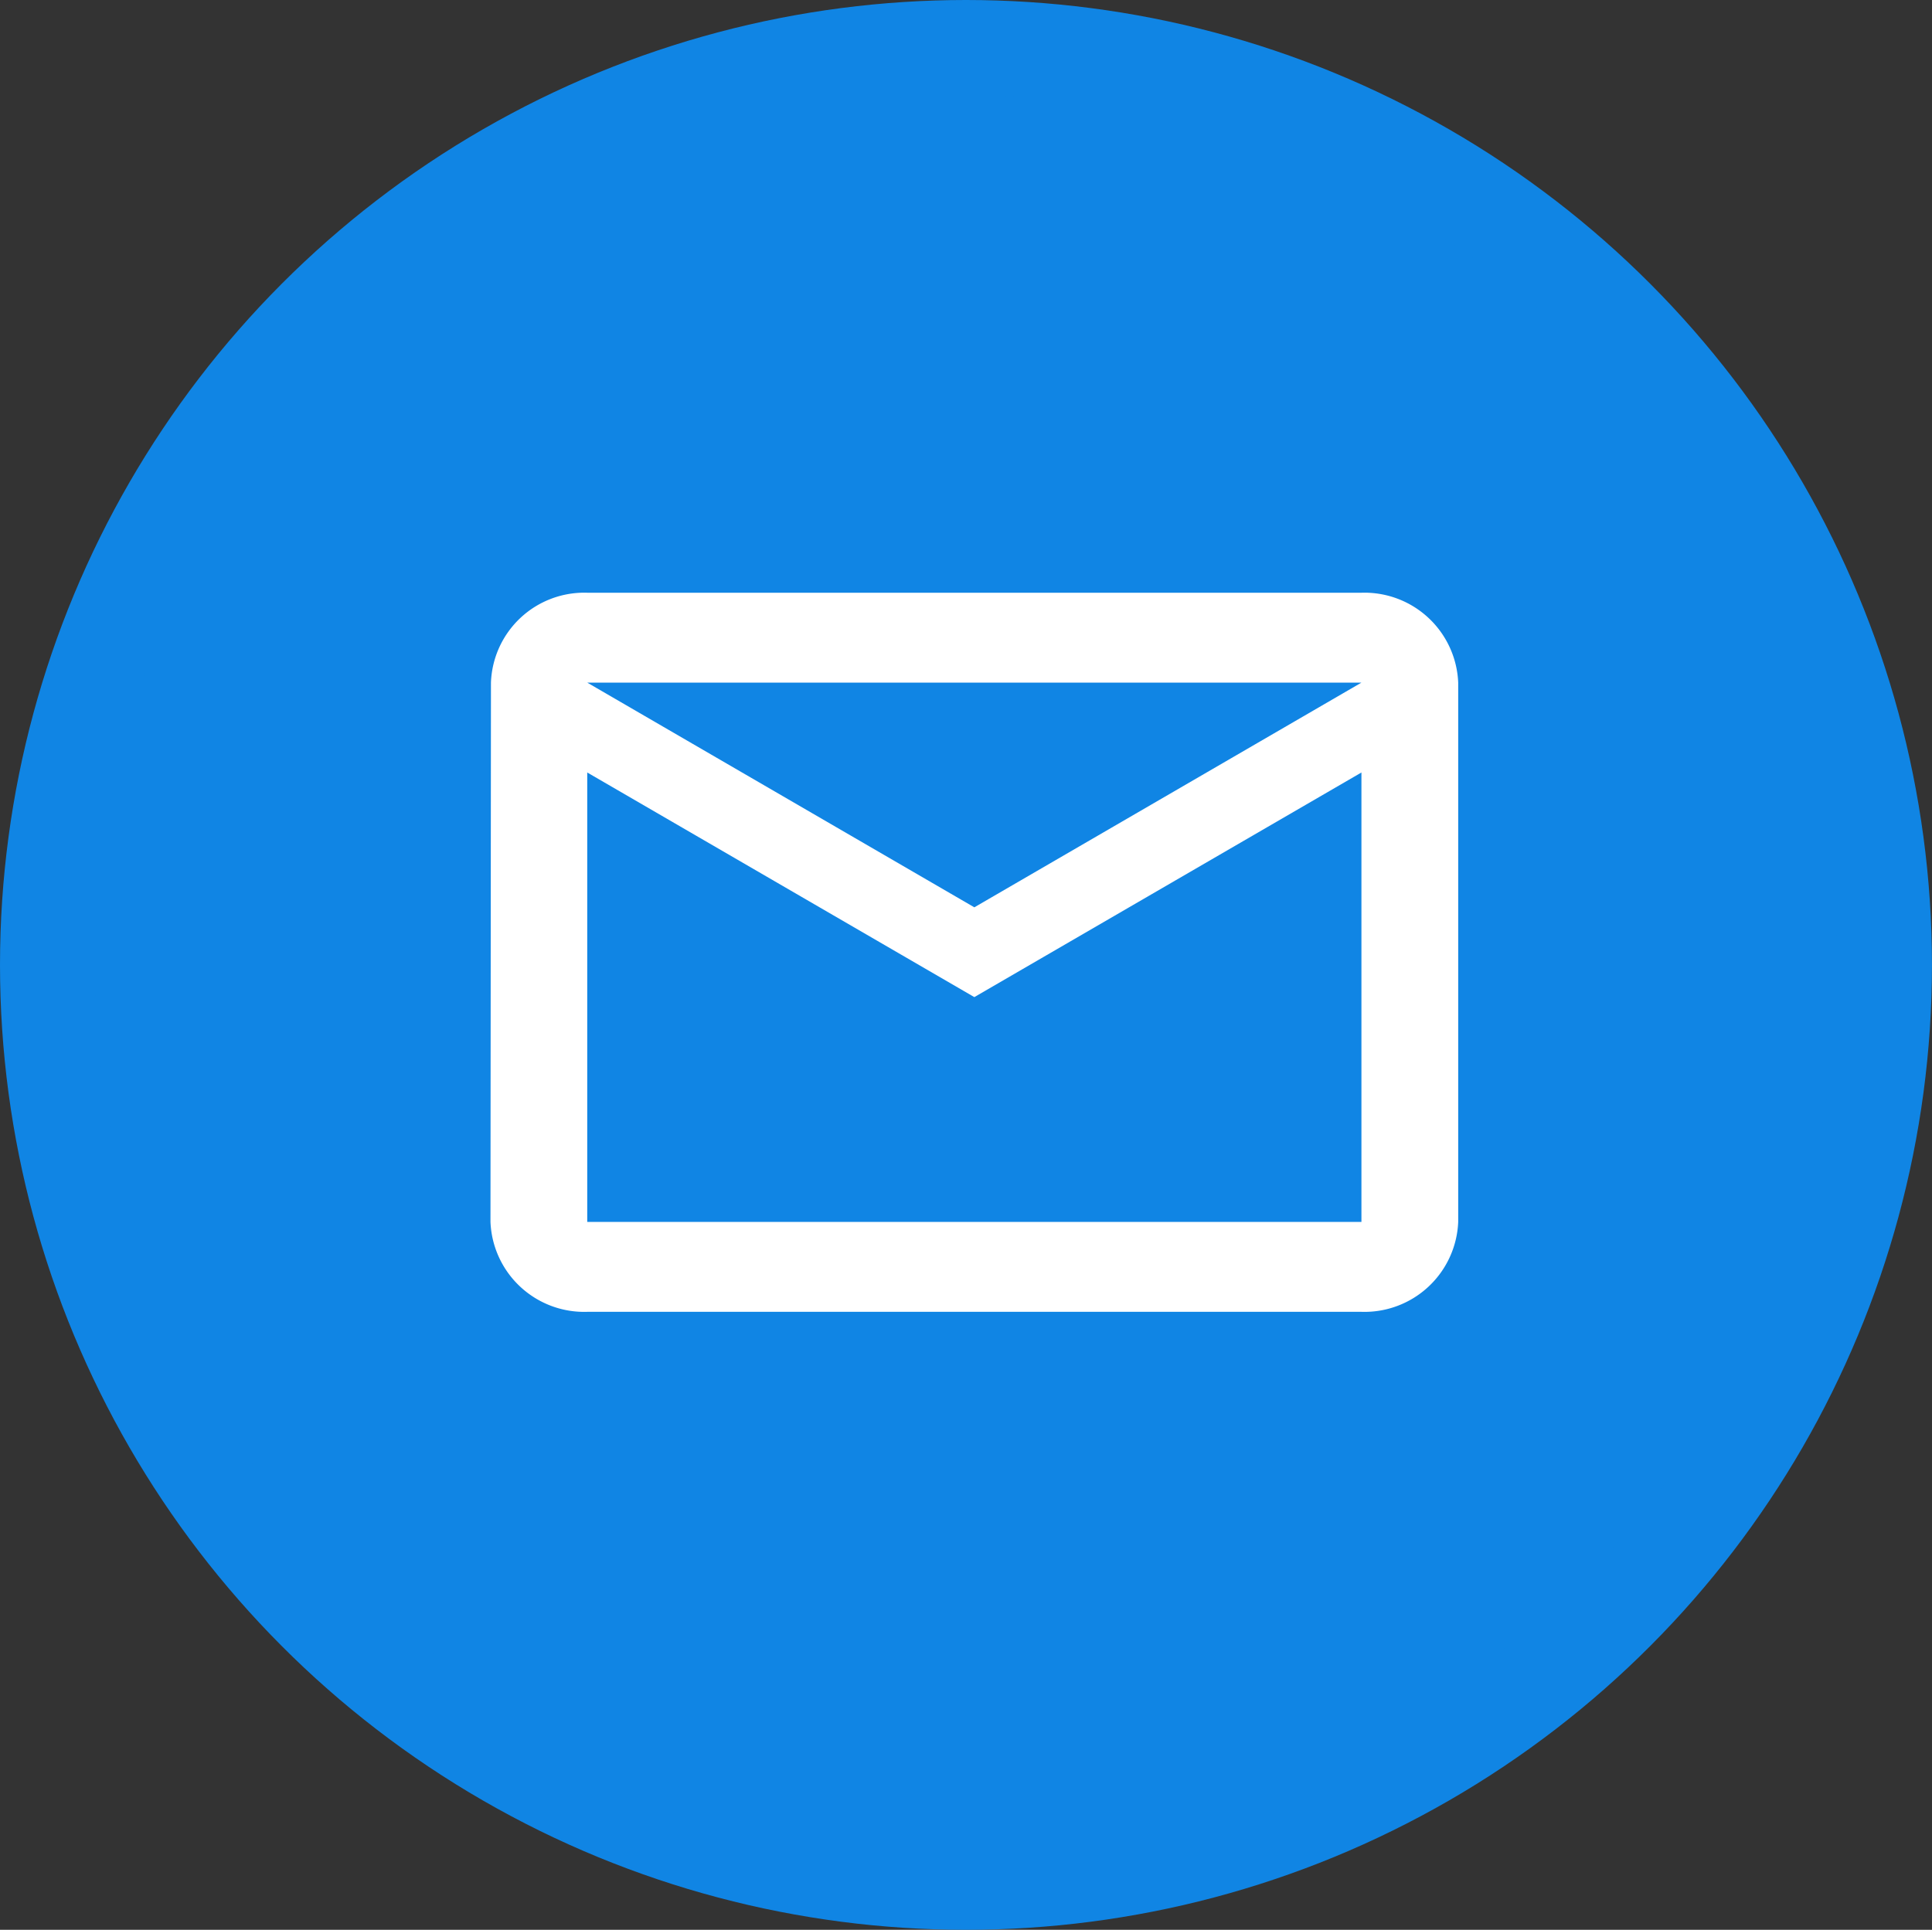 <svg xmlns="http://www.w3.org/2000/svg" viewBox="0 0 61.055 61">
  <rect x="0" y="0" width="61.055" height="61" fill="#333333" stroke="none"/>
  <defs>
    <style>
      .cls-1 {
        fill: #1085e4;
        stroke: #1085e4;
        stroke-width: 3px;
      }

      .cls-2 {
        fill: #fff;
      }
    </style>
  </defs>
  <g id="Symbol_17_1" data-name="Symbol 17 – 1" transform="translate(-399.5 -6063.264)">
    <ellipse id="Oval-1" class="cls-1" cx="29.027" cy="29" rx="29.027" ry="29" transform="translate(401 6064.764)"/>
    <path id="ic_mail_outline_24px" class="cls-2" d="M29.524,4H5.058A2.951,2.951,0,0,0,2.015,6.841L2,23.889A2.964,2.964,0,0,0,5.058,26.73H29.524a2.964,2.964,0,0,0,3.058-2.841V6.841A2.964,2.964,0,0,0,29.524,4Zm0,19.889H5.058V9.682l12.233,7.1,12.233-7.1ZM17.291,13.944,5.058,6.841H29.524Z" transform="translate(413 6078)"/>
  </g>
</svg>
